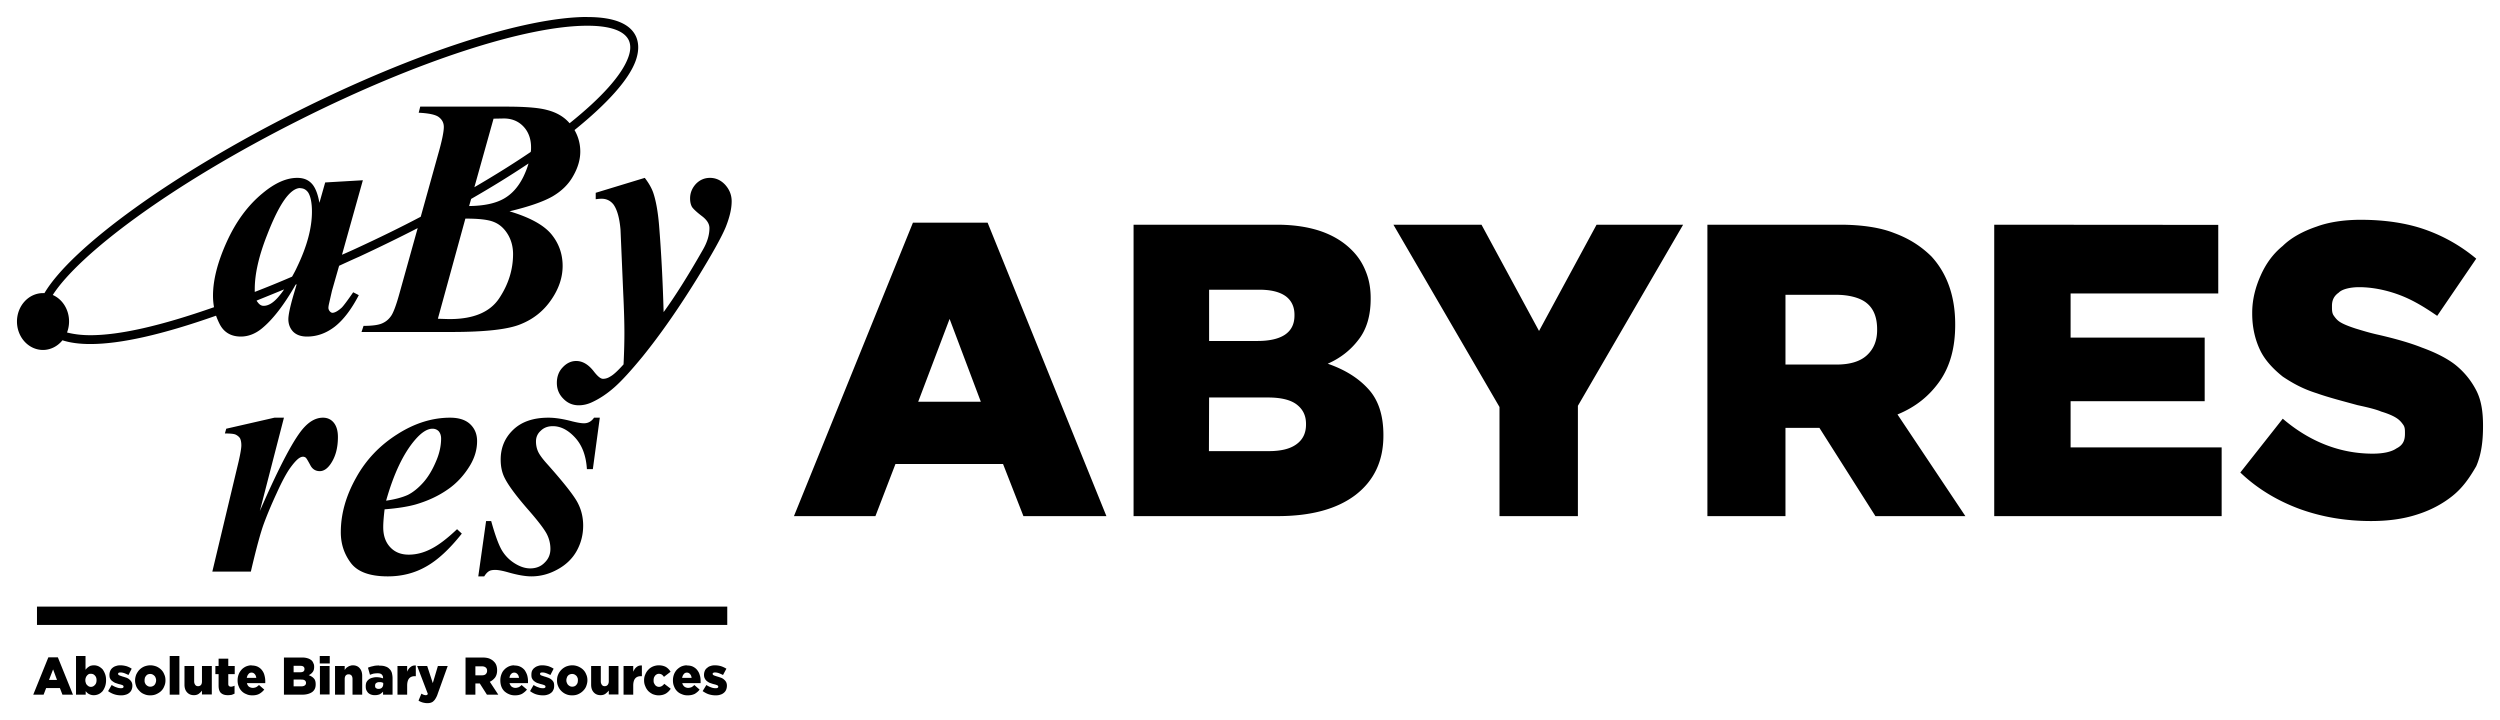 <svg xmlns="http://www.w3.org/2000/svg" viewBox="0 0 1473 424"><path d="M346.1 10c-36.9 0-102.2 21.24-170.5 55.42C101.9 102.3 42.29 145.6 26.19 172.7a15.35 16.76 0 0 0-.8 0A15.35 16.76 0 0 0 10 189.4a15.35 16.76 0 0 0 15.39 16.8 15.35 16.76 0 0 0 11.4-5.7c4.7 1.5 10.1 2.2 16.4 2.2 17.8 0 42.3-5.5 74.11-16.7.6 1.7 1.3 3.3 2.1 4.9 2.5 4.9 6.7 7.4 12.5 7.4 4.3 0 8.5-1.6 12.3-4.7 6.4-5.2 13.1-13.8 20-25.9.2-.1.4-.1.6-.2l-1.9 6.4c-2 6.9-3 11.7-3 14.2 0 2.9 1 5.4 2.8 7.3 1.9 1.9 4.6 2.9 8.2 2.9 5.8 0 11.2-1.9 16.3-5.8 5-3.9 9.8-10.1 14.2-18.6l-3.3-1.7c-3.5 5.1-5.8 8.1-6.7 9-2.3 2.1-4.2 3.1-5.5 3.1-.5 0-1.1-.3-1.6-.9-.5-.6-.8-1.3-.8-2 0-.5.1-1.2.3-2.2l1.8-7.9 4.2-14.7c3.9-1.8 7.8-3.6 11.9-5.4 11.8-5.5 23.3-11.1 34.4-16.8l-10.8 38.7c-1.8 6.5-3.4 10.8-4.7 12.8-1.4 2.1-3.1 3.6-5.4 4.6-2.2 1-5.9 1.5-11 1.5l-1.2 3.6h52.9c19.9 0 33.5-1.5 40.9-4.6 7.5-3 13.5-7.8 18-14.4 4.5-6.5 6.7-13.2 6.7-19.9 0-7.2-2.3-13.5-6.8-18.9-4.6-5.4-12.8-9.8-24.5-13.3 11.3-2.7 19.7-5.6 25.2-8.7 5.5-3.2 9.6-7.2 12.3-12.1 2.8-4.88 4.2-9.68 4.2-14.38 0-4.6-1.2-8.9-3.4-12.7 19.2-15.5 32.1-29.7 36.1-41 1.8-5.16 1.9-9.78.3-13.72-3.3-7.87-13-11.86-28.8-11.86zm0 5.16c13.6 0 22 3.06 24.5 8.85 1.1 2.62 1 5.88-.4 9.71-3.8 10.6-16.1 24.1-34.6 38.9-3.3-3.9-7.9-6.5-13.6-7.9-4.9-1.3-12.9-1.9-24.1-1.9h-50.3l-.9 3.6c6.2.3 10.2 1.2 12 2.7 1.9 1.5 2.8 3.4 2.8 5.7 0 2.8-1.1 8.3-3.5 16.6l-10.1 36.28c-12.1 6.4-24.9 12.6-38.1 18.7-2.8 1.3-5.5 2.5-8.3 3.7l12.3-43.9-22.2 1.3-3.4 12c-1-5.6-2.6-9.4-4.7-11.5-2.1-2.2-4.9-3.2-8.4-3.2-6.3 0-13.1 3-20.3 9-8.8 7.2-15.8 16.8-21.2 28.7-5.4 11.9-8.1 22.5-8.1 31.7 0 2.3.2 4.6.6 6.8-31.41 11-55.51 16.5-72.91 16.5-5.2 0-9.8-.6-13.7-1.6a15.35 16.76 0 0 0 1.2-6.5 15.35 16.76 0 0 0-9.6-15.6c15.2-23.6 68.3-64.5 146.51-103.68 67.7-33.9 132.2-54.96 168.5-54.96zM296 69.82c5.1-.2 9.2 1.4 12.3 4.6 3 3.1 4.6 7.3 4.6 12.4 0 .9 0 1.8-.2 2.7-10 6.8-21.2 13.78-33.2 20.78l11.3-40.38zm15.4 26.5c-.7 2.5-1.7 5.08-3 7.78-3 6.1-6.9 10.4-11.8 13.1-4.9 2.7-11.6 4.1-20.2 4.2l1.2-4.2c12.2-7 23.5-14 33.8-20.88zm68.5 8.48l-28.9 8.8v3.8c1.3-.2 2.5-.3 3.5-.3 2.8 0 5.1 1.1 6.9 3.3 2.2 3 3.6 8 4.2 14.8l1.6 37.3c.5 10.2.7 18.1.7 23.7 0 4.2-.1 10.3-.5 18.5-3.4 3.8-6 6.2-7.9 7.2-1.4.9-2.8 1.3-4.2 1.3-1.4 0-3.1-1.4-5.3-4.2-3.2-4.2-6.7-6.3-10.5-6.3-3 0-5.7 1.3-8 3.8-2.3 2.4-3.4 5.5-3.4 9.1 0 3.6 1.2 6.7 3.8 9.3 2.5 2.6 5.5 3.9 9.1 3.9 2.6 0 5.3-.6 8-1.9 4.5-2.1 8.8-5 13-8.7 4.2-3.7 9.7-9.7 16.6-18.1 10.6-13.1 21.4-28.6 32.5-46.6 8.6-14 14.1-23.9 16.5-29.7 2.3-5.8 3.5-10.8 3.5-15.2 0-3.7-1.3-6.9-3.8-9.7-2.5-2.7-5.5-4.1-9-4.1-3.2 0-6 1.2-8.3 3.6-2.2 2.4-3.4 5.3-3.4 8.5 0 2.1.4 3.7 1.1 5 .8 1.2 2.7 3 5.7 5.3 3.1 2.3 4.6 4.7 4.6 7.2 0 4.1-1.3 8.4-4 13-8.6 15.1-16.3 27.3-23 36.5-.5-18.2-1.4-35.4-2.7-51.4-.7-8.2-1.9-14.6-3.5-19.2-1-2.7-2.6-5.5-4.9-8.5zm-203 6.1c1.9 0 3.4.8 4.6 2.4 1.5 2.3 2.3 6.2 2.3 11.4 0 9.6-2.9 20.5-8.8 32.7-.9 2-1.9 3.8-2.9 5.6-7.6 3.3-15 6.3-22 9v-1.6c0-9 2.4-19.6 7.3-32 4.8-12.4 9.3-20.6 13.5-24.6 2.1-2 4.1-3 6-3zm97.3 17.9c7.9 0 13.5.6 16.8 2 3.3 1.3 6 3.7 8.1 7.1 2.1 3.4 3.2 7.4 3.2 11.8 0 9.3-2.8 18-8.2 26.1-5.4 8.1-15.1 12.2-29.1 12.2-1.6 0-3.9-.1-7-.2zm1116.8.7c-10 0-19 1.4-26 4-8 2.7-15 6.5-20 11.4-6 4.9-10 10.7-13 17.4-3 6.7-5 14-5 22v.5c0 8.8 2 16.2 5 22.2 3 5.9 8 10.9 13 14.9 6 4 12 7.3 20 9.8 7 2.5 16 4.8 24 7 6 1.3 11 2.5 14 3.8 4 1.2 7 2.5 9 3.8 2 1.3 3 2.6 4 4s1 3 1 4.8v.5c0 3.7-1 6.6-5 8.6-3 2.1-8 3.1-14 3.1-19 0-37-6.9-53-20.6l-25 31.7c10 9.6 22 16.7 35 21.5 13 4.7 27 7.1 42 7.1 10 0 19-1.2 27-3.8 8-2.5 15-6.2 21-11s10-10.6 14-17.5c3-6.9 4-14.7 4-23.5v-.5c0-8-1-14.9-4-20.7-3-5.8-7-10.7-12-14.8-5-4-12-7.5-20-10.4-7-2.8-16-5.3-25-7.4-6-1.3-10-2.6-14-3.8-4-1.3-7-2.5-9-3.7-2-1.2-3-2.6-4-4-1-1.5-1-3.2-1-5.2v-.5c0-3.1 1-5.7 4-7.8 2-2.1 7-3.2 12-3.2 7 0 15 1.4 23 4.3s15 7.1 23 12.6l23-33.7c-9-7.5-19-13.2-30-17.1-11-3.9-24-5.8-38-5.8zm-853.1 1.7l-70.1 172.9h48l11.8-30.7H591l12 30.7h48.9l-70-172.9zm283.1 1.2l62.5 107.4v64.3h46.2v-65l62-106.7h-51L906.8 195l-33.9-62.6zm-153.1 0v171.7h84.9c19.7 0 35-4.2 45.9-12.5 10.9-8.4 16.4-20 16.4-34.9v-.4c0-11.7-3-20.7-8.9-27.1-5.9-6.5-13.8-11.4-23.9-14.9 7.3-3.2 13.4-7.9 18.1-14.1 4.8-6.1 7.2-14.2 7.2-24.1v-.5c0-5.9-1-11.1-2.9-15.7-1.8-4.6-4.4-8.6-7.7-12-4.9-5.1-11-8.9-18.3-11.5-7.4-2.6-16.2-4-26.5-4h-84.3zm338.1 0v171.7h46v-52h20l33 52h53l-40-59.9c11-4.5 19-11.2 25-19.8 6-8.7 9-19.6 9-32.9v-.5c0-16.8-5-30.1-14-39.9-6-5.9-13-10.5-22-13.8-8-3.2-19-4.9-32-4.9zm169 0v171.7h134v-40.5h-89v-27.2h79v-37.5h-79v-26h87v-40.4zM167.4 170.5c-1.1 1.7-2.3 3.2-3.6 4.7-2.9 3.3-5.7 5-8.5 5-1.3 0-2.5-.7-3.6-2.3-.2-.2-.4-.5-.5-.8 5.2-2.1 10.6-4.3 16.2-6.6zm545 .2H742c6.9 0 12 1.3 15.5 3.8 3.4 2.5 5.2 6.2 5.2 10.9v.5c0 5.1-1.9 8.8-5.6 11.3-3.6 2.4-9 3.7-16.1 3.7h-28.6zm339.6 3h30c7 0 14 1.6 18 5 4 3.3 6 8.4 6 15.3v.5c0 6.2-2 11.1-6 14.8-4 3.7-10 5.5-18 5.5h-30zm-492.5 14.2l18.4 48.8H541zm152.9 46.3h34.7c7.7 0 13.4 1.4 17 4.2 3.6 2.8 5.4 6.5 5.4 11.3v.5c0 5-1.9 8.9-5.7 11.6-3.7 2.7-9.1 4-16.2 4h-35.3zm-389.3 11.9c-8.9 0-15.8 2.4-20.7 7.1-4.9 4.7-7.4 10.5-7.4 17.6 0 4.2.8 7.9 2.5 11.1 2.3 4.5 7.1 10.9 14.4 19.2 5.3 6.1 8.7 10.6 10.2 13.4 1.5 2.9 2.2 5.9 2.2 8.9 0 3.2-1.1 5.9-3.4 8.1-2.2 2.3-5.1 3.4-8.5 3.4-3 0-6-1-9.2-3-3.2-2-5.8-4.7-7.7-8-1.9-3.4-3.9-9-6.1-16.9h-3l-4.6 32.6h3.5c1-1.6 2-2.6 2.9-3.1.8-.5 2.1-.7 3.6-.7 1.8 0 4.4.5 7.9 1.5 5.3 1.5 9.8 2.3 13.4 2.3 5.4 0 10.6-1.4 15.6-4.2 4.9-2.7 8.7-6.4 11.2-11s3.7-9.5 3.7-14.7c0-4.7-1-9.2-3.2-13.4-2.1-4.1-8.1-11.8-18-22.9-2.8-3.1-4.6-5.6-5.4-7.4-.8-1.8-1.2-3.8-1.2-5.9 0-2.5.9-4.6 2.8-6.3 1.8-1.8 4.2-2.7 7.1-2.7 4.7 0 9.1 2.3 13.2 6.8s6.4 10.6 6.9 18.5h3.5l4.1-30.3H350c-1.5 2.2-3.5 3.3-5.9 3.3-1.7 0-3.9-.4-6.8-1.1-5.6-1.5-10.3-2.2-14.2-2.2zm-155.8 0zm0 0h-5.6l-28.4 6.5-.8 2.8c3.2 0 5.4.2 6.4.7 1 .5 1.9 1.2 2.5 2.1.5 1 .8 2.4.8 4.2 0 1.5-.5 4.7-1.6 9.5l-15.5 64.9h22.7c3.2-13.8 5.8-23.2 7.6-28.1 1.8-4.9 4.3-11 7.6-18.1 3.2-7.1 6-12.2 8.2-15.2 2.2-3 4-4.9 5.4-5.7.7-.4 1.3-.6 2-.6.5 0 1.1.2 1.6.6.5.5 1.3 1.9 2.6 4.3 1.2 2.4 3.1 3.6 5.6 3.6 2.3 0 4.4-1.4 6.3-4.1 3-4.3 4.4-9.6 4.4-16 0-3.6-.8-6.4-2.4-8.4-1.6-2-3.8-3-6.4-3-3.8 0-7.4 1.8-10.9 5.5-5.9 6.2-14.6 22.7-26.3 49.5zm97.9 0c-10.4 0-20.8 3.2-31 9.7-10.3 6.5-18.5 15-24.4 25.7-6 10.7-9 21.4-9 32.1 0 6.9 2 12.9 6 18.2 4 5.2 11.2 7.8 21.7 7.8 8.2 0 15.8-1.9 22.6-5.8 6.8-3.8 13.8-10.3 21-19.4l-2.8-2.6c-5.8 5.5-10.9 9.4-15.3 11.6-4.4 2.3-8.8 3.4-13.2 3.4-4.6 0-8.2-1.5-10.9-4.4-2.8-3-4.1-6.9-4.1-11.8 0-2.7.3-6.2.8-10.5 7.7-.6 13.8-1.6 18.4-2.9 6.8-2 13-4.8 18.5-8.6 5.5-3.7 10.1-8.7 13.7-14.8 2.6-4.5 3.9-9.1 3.9-13.9 0-4-1.3-7.3-4-9.9-2.7-2.6-6.7-3.9-11.9-3.9zm-10.4 6.5c1.5 0 2.7.5 3.7 1.5.9 1.1 1.4 2.5 1.4 4.3 0 4.3-1 9-3.2 13.9-2.1 4.9-4.6 9-7.5 12.2-2.9 3.2-5.9 5.6-8.9 7.1-3.1 1.4-7.3 2.6-12.8 3.4 4.5-15.9 10.2-27.9 17.1-35.9 3.8-4.4 7.2-6.5 10.2-6.5zM21.79 357.4v10.8H428.5v-10.8zm23 29.1v22.8h5.7v-2.1c.2.3.5.6.8.9.3.3.7.6 1.1.8.4.2.8.4 1.3.5.5.2 1.1.2 1.7.2.9 0 1.8-.2 2.7-.6.9-.4 1.6-1 2.3-1.7.6-.8 1.1-1.7 1.5-2.8.4-1.1.6-2.3.6-3.7v-.1c0-1.4-.2-2.6-.6-3.6-.4-1.1-.9-2-1.5-2.8-.7-.7-1.5-1.3-2.3-1.7-.9-.4-1.8-.6-2.8-.6-.6 0-1.1.1-1.6.2s-.9.3-1.3.6c-.4.2-.7.5-1.1.8-.3.3-.6.7-.9 1v-8.1zm55.2 0v22.8h5.71v-22.8zm88.41 0v4.4h5.9v-4.4zm-159.91.8l-8.9 22h6.1l1.5-3.9h8.1l1.5 3.9h6.2l-8.9-22zm138.81.2v21.8h10.8c2.5 0 4.5-.6 5.9-1.6 1.4-1.1 2-2.5 2-4.4v-.1c0-1.5-.3-2.7-1.1-3.5-.7-.8-1.7-1.4-3-1.9.9-.4 1.7-1 2.3-1.8.6-.7.9-1.8.9-3v-.1c0-.8-.1-1.5-.4-2-.2-.6-.5-1.1-.9-1.6-.7-.6-1.4-1.1-2.4-1.4-.9-.3-2-.5-3.3-.5h-10.8zm107 0v21.8h5.8v-6.6h2.6l4.2 6.6h6.7l-5-7.6c1.3-.6 2.3-1.5 3.1-2.5.8-1.2 1.2-2.5 1.2-4.2v-.1c0-2.2-.6-3.9-1.9-5.1-.7-.8-1.6-1.3-2.7-1.8-1.1-.4-2.5-.6-4.1-.6h-9.9zm-145.5.6v4.3h-1.9v4.8h1.9v6.8c0 2 .5 3.5 1.4 4.3 1 .9 2.3 1.3 4.1 1.3.7 0 1.5-.1 2.2-.2.6-.2 1.2-.5 1.7-.7V404c-.3.2-.7.3-1 .4-.4.1-.8.2-1.1.2-.6 0-.9-.2-1.2-.4-.3-.3-.4-.7-.4-1.3v-5.7h3.8v-4.8h-3.8v-4.3zM88.59 392c-1.3 0-2.5.3-3.6.7-1.1.5-2 1.1-2.8 1.9-.8.8-1.4 1.8-1.9 2.8-.4 1.1-.7 2.2-.7 3.5v.1c0 1.2.3 2.3.7 3.4.4 1 1.1 1.9 1.9 2.7.7.8 1.7 1.5 2.8 1.9 1.1.5 2.2.7 3.5.7 1.3 0 2.5-.2 3.6-.7 1.1-.5 2.1-1.1 2.9-1.9.8-.8 1.4-1.7 1.8-2.8.5-1.1.7-2.2.7-3.4v-.1c0-1.2-.2-2.4-.7-3.4-.4-1.1-1-2-1.8-2.8-.8-.8-1.7-1.4-2.8-1.9-1.1-.4-2.3-.7-3.6-.7zm248.61 0c-1.3 0-2.5.3-3.6.7-1.1.5-2 1.1-2.8 1.9-.8.8-1.5 1.8-1.9 2.8-.5 1.1-.7 2.2-.7 3.5v.1c0 1.2.2 2.3.7 3.4.4 1 1 1.9 1.8 2.7.8.8 1.8 1.5 2.8 1.9 1.1.5 2.3.7 3.6.7 1.3 0 2.5-.2 3.6-.7 1.1-.5 2-1.1 2.8-1.9.8-.8 1.5-1.7 1.9-2.8.4-1.1.7-2.2.7-3.4v-.1c0-1.2-.2-2.4-.7-3.4-.4-1.1-1-2-1.8-2.8-.8-.8-1.8-1.4-2.9-1.9-1-.4-2.2-.7-3.5-.7zm-129.3 0c-.6 0-1.1.1-1.6.3-.5.1-.9.3-1.3.6-.4.2-.8.5-1.1.8-.3.4-.6.7-.8 1.1v-2.4h-5.7v16.9h5.7v-9.2c0-.9.2-1.6.6-2.1.5-.5 1-.7 1.7-.7s1.2.2 1.7.7c.4.5.6 1.2.6 2.1v9.2h5.7v-11.1c0-1.9-.5-3.4-1.5-4.5-.9-1.1-2.3-1.7-4-1.7zm-59.7 0c-1.2 0-2.3.3-3.3.7-1 .5-1.9 1.1-2.6 1.9-.7.8-1.3 1.7-1.7 2.8-.4 1.1-.6 2.2-.6 3.4v.1c0 1.3.2 2.5.7 3.6.4 1.1 1 2 1.8 2.8.7.7 1.6 1.3 2.7 1.7 1 .5 2.2.7 3.5.7 1.6 0 3-.3 4.1-.9 1.2-.7 2.1-1.5 2.9-2.5l-3.1-2.7c-.6.6-1.2 1-1.7 1.3-.6.2-1.2.4-1.9.4-.9 0-1.7-.3-2.3-.7-.6-.5-1-1.2-1.2-2.1h10.8v-1.2c0-1.3-.2-2.4-.5-3.5-.3-1.2-.8-2.1-1.5-3-.6-.8-1.5-1.5-2.5-2-1.1-.5-2.3-.7-3.6-.7zm154.7 0c-1.2 0-2.3.3-3.2.7-1 .5-1.9 1.1-2.6 1.9-.8.8-1.3 1.7-1.7 2.8-.4 1.1-.6 2.2-.6 3.4v.1c0 1.3.2 2.5.6 3.6.4 1.1 1 2 1.8 2.8.8.7 1.7 1.3 2.7 1.7 1.1.5 2.3.7 3.5.7 1.7 0 3-.3 4.2-.9 1.1-.7 2.1-1.5 2.9-2.5l-3.2-2.7c-.5.6-1.1 1-1.7 1.3-.6.2-1.2.4-1.9.4-.9 0-1.6-.3-2.2-.7-.6-.5-1-1.2-1.3-2.1h10.9v-1.2c0-1.3-.2-2.4-.5-3.5-.4-1.2-.9-2.1-1.5-3-.7-.8-1.5-1.5-2.6-2-1-.5-2.2-.7-3.6-.7zm101.8 0c-1.2 0-2.3.3-3.3.7-1 .5-1.8 1.1-2.6 1.9-.7.8-1.3 1.7-1.7 2.8-.4 1.1-.6 2.2-.6 3.4v.1c0 1.3.2 2.5.7 3.6.4 1.1 1 2 1.8 2.8.7.7 1.6 1.3 2.7 1.7 1.1.5 2.2.7 3.5.7 1.6 0 3-.3 4.2-.9 1.1-.7 2.1-1.5 2.8-2.5l-3.1-2.7c-.6.6-1.1 1-1.7 1.3-.6.2-1.2.4-1.9.4-.9 0-1.6-.3-2.2-.7-.6-.5-1.1-1.2-1.3-2.1h10.8v-1.2c0-1.3-.1-2.4-.5-3.5-.3-1.2-.8-2.1-1.5-3-.6-.8-1.5-1.5-2.5-2s-2.2-.7-3.6-.7zm-333.71 0c-1 0-1.8.1-2.6.4-.8.2-1.5.6-2.1 1.1-.5.4-1 1-1.3 1.7-.3.7-.5 1.5-.5 2.4v.1c0 .8.1 1.6.4 2.1.3.6.7 1.1 1.3 1.5.5.4 1.1.8 1.8 1.1.7.2 1.4.5 2.2.7.9.2 1.5.4 2 .6.4.2.6.5.6.8v.1c0 .6-.5.9-1.4.9-.8 0-1.7-.1-2.7-.5-1-.3-1.9-.8-2.9-1.4l-2.1 3.6c1.1.8 2.4 1.5 3.7 1.9 1.2.4 2.6.6 4 .6.9 0 1.8-.1 2.7-.4.8-.2 1.5-.6 2.1-1.1.5-.4 1-1 1.3-1.7.3-.7.5-1.5.5-2.5v-.1c0-.8-.2-1.5-.5-2.1-.3-.5-.7-1-1.2-1.4-.5-.5-1.1-.8-1.8-1.1-.7-.2-1.5-.5-2.3-.7-.8-.3-1.5-.5-1.9-.7-.5-.2-.7-.5-.7-.8v-.1c0-.3.1-.4.3-.6.2-.1.6-.2 1-.2.7 0 1.4.1 2.3.4.8.3 1.7.7 2.5 1.1l1.9-3.7c-.9-.6-1.9-1.1-3.1-1.5-1.2-.3-2.3-.5-3.5-.5zm248.51 0c-.9 0-1.8.1-2.5.4-.8.2-1.5.6-2.1 1.1-.6.4-1 1-1.4 1.7-.3.7-.4 1.5-.4 2.4v.1c0 .8.1 1.6.4 2.1.3.6.7 1.1 1.2 1.5.5.4 1.1.8 1.8 1.1.7.2 1.5.5 2.3.7.8.2 1.5.4 1.9.6.5.2.7.5.7.8v.1c0 .6-.5.9-1.4.9-.9 0-1.8-.1-2.7-.5-1-.3-2-.8-2.9-1.4l-2.1 3.6c1.1.8 2.3 1.5 3.6 1.9 1.3.4 2.7.6 4 .6 1 0 1.9-.1 2.7-.4.8-.2 1.5-.6 2.1-1.1.6-.4 1-1 1.3-1.7.4-.7.5-1.5.5-2.5v-.1c0-.8-.1-1.5-.4-2.1-.3-.5-.7-1-1.2-1.4-.6-.5-1.2-.8-1.9-1.1-.7-.2-1.4-.5-2.2-.7-.9-.3-1.5-.5-2-.7-.4-.2-.6-.5-.6-.8v-.1c0-.3.1-.4.3-.6.2-.1.5-.2 1-.2.6 0 1.4.1 2.2.4.9.3 1.7.7 2.6 1.1l1.9-3.7c-.9-.6-2-1.1-3.1-1.5-1.2-.3-2.3-.5-3.5-.5zm101.8 0c-.9 0-1.8.1-2.6.4-.8.2-1.5.6-2 1.1-.6.4-1.1 1-1.4 1.7-.3.7-.5 1.5-.5 2.4v.1c0 .8.2 1.6.5 2.1.3.6.7 1.1 1.2 1.5.5.4 1.1.8 1.8 1.1.7.2 1.4.5 2.2.7.9.2 1.5.4 2 .6.4.2.7.5.7.8v.1c0 .6-.5.9-1.5.9-.8 0-1.7-.1-2.7-.5-.9-.3-1.9-.8-2.8-1.4l-2.2 3.6c1.2.8 2.4 1.5 3.7 1.9 1.3.4 2.6.6 4 .6 1 0 1.9-.1 2.7-.4.8-.2 1.5-.6 2.1-1.1.5-.4 1-1 1.3-1.7.3-.7.5-1.5.5-2.5v-.1c0-.8-.2-1.5-.5-2.1-.3-.5-.7-1-1.2-1.4-.5-.5-1.1-.8-1.8-1.1-.7-.2-1.4-.5-2.2-.7-.9-.3-1.6-.5-2-.7-.4-.2-.7-.5-.7-.8v-.1c0-.3.1-.4.4-.6.2-.1.5-.2.9-.2.7 0 1.4.1 2.3.4.8.3 1.7.7 2.5 1.1l2-3.7c-1-.6-2-1.1-3.2-1.5-1.1-.3-2.3-.5-3.5-.5zm-33.1 0c-1.3 0-2.5.3-3.5.7-1.1.5-2 1.1-2.7 1.9-.8.8-1.4 1.8-1.8 2.8-.5 1.1-.7 2.2-.7 3.4v.1c0 1.2.2 2.3.7 3.4.4 1.1 1 2 1.7 2.8.8.8 1.7 1.4 2.7 1.9 1.1.4 2.2.7 3.4.7 1.8 0 3.2-.4 4.4-1.1 1.1-.7 2-1.6 2.8-2.8l-3.8-2.9c-.5.6-.9 1-1.4 1.3-.5.3-1 .5-1.7.5-.5 0-.9-.1-1.3-.3-.4-.2-.8-.5-1-.8-.3-.4-.5-.8-.7-1.2-.2-.5-.2-1-.2-1.6v-.1c0-.5.1-1 .2-1.4.2-.5.4-.8.7-1.2.2-.3.6-.6 1-.8.3-.2.8-.3 1.2-.3.7 0 1.3.2 1.8.5.4.3.8.7 1.2 1.3l3.9-3c-.7-1.2-1.6-2.1-2.7-2.8-1.1-.6-2.5-1-4.2-1zm-143.2.1c-1.4-.1-2.4.3-3.2 1-.8.6-1.5 1.6-1.9 2.7v-3.4h-5.7v16.9h5.7V404c0-1.9.4-3.4 1.2-4.3.8-.9 1.9-1.3 3.4-1.3h.5zm133.2 0c-1.4-.1-2.4.3-3.2 1-.8.6-1.4 1.6-1.9 2.7v-3.4h-5.7v16.9h5.7V404c0-1.9.4-3.4 1.2-4.3.8-.9 1.9-1.3 3.4-1.3h.5zm-154.8 0c-1.4 0-2.6.1-3.6.4-1.1.2-2 .5-3 .9l1.2 4.2c.7-.3 1.4-.5 2.1-.7.7-.1 1.5-.2 2.4-.2 1.1 0 1.9.2 2.4.7.5.5.8 1.1.8 2v.3c-.5-.2-1-.3-1.7-.5-.7-.1-1.4-.2-2.2-.2-1 0-1.8.2-2.6.4s-1.4.5-2 1c-.5.4-1 1-1.3 1.6-.3.7-.4 1.5-.4 2.3v.1c0 .9.1 1.6.4 2.3.3.6.7 1.2 1.1 1.6.5.4 1.1.8 1.8 1 .6.2 1.3.3 2.1.3 1.1 0 2-.2 2.8-.5.7-.4 1.4-.9 2-1.6v1.8h5.6v-9.7c0-1.2-.2-2.2-.4-3.1-.3-.9-.7-1.7-1.4-2.3-.6-.7-1.4-1.2-2.4-1.5-1-.4-2.3-.5-3.7-.5zm-50.4.2h3.8c.8 0 1.5.1 1.9.4.5.4.7.8.7 1.4v.1c0 .7-.2 1.1-.7 1.5-.5.3-1.1.4-2 .4H173zm-64.3.1v11c0 1.9.5 3.4 1.5 4.5s2.3 1.7 4.1 1.7c1.1 0 2.1-.3 2.8-.8.8-.6 1.4-1.2 1.9-1.9v2.3h5.8v-16.8H119v9.1c0 .9-.2 1.6-.6 2.1-.5.5-1 .7-1.7.7s-1.2-.2-1.6-.7c-.4-.5-.7-1.2-.7-2.1v-9.1zm79.8 0v16.8h5.7v-16.8zm159.8 0v11c0 1.9.5 3.4 1.5 4.5s2.3 1.7 4.1 1.7c1.1 0 2.1-.3 2.8-.8.8-.6 1.4-1.2 2-1.9v2.3h5.7v-16.8h-5.7v9.1c0 .9-.3 1.6-.7 2.1-.5.5-1 .7-1.7.7s-1.2-.2-1.6-.7c-.4-.5-.7-1.2-.7-2.1v-9.1zm-102.5 0l6.3 16.5c-.2.3-.4.5-.6.6-.2.1-.4.1-.7.1-.3 0-.7-.1-1.1-.2-.5-.2-.9-.4-1.4-.7l-1.7 4.1c.7.5 1.5.8 2.4 1.1.8.2 1.7.4 2.8.4.8 0 1.5-.1 2.1-.3.6-.2 1.2-.5 1.6-1 .5-.4.9-1 1.3-1.7s.8-1.5 1.1-2.5l5.9-16.4H258l-3 10.1-3.3-10.1zm34.3.2h3.8c.9 0 1.7.2 2.3.7.5.4.8 1 .8 1.9v.1c0 .8-.3 1.4-.8 1.9s-1.3.7-2.3.7h-3.8zm-248.81 1.8l2.3 6.2h-4.7zm116.91 1.9c.8 0 1.4.3 1.9.9.5.5.8 1.3.9 2.2h-5.6c.2-.9.5-1.7 1-2.2.4-.6 1-.9 1.8-.9zm154.8 0c.7 0 1.4.3 1.9.9.5.5.8 1.3.9 2.2h-5.6c.1-.9.4-1.7.9-2.2.5-.6 1.1-.9 1.9-.9zm101.7 0c.8 0 1.4.3 1.9.9.5.5.8 1.3.9 2.2h-5.6c.2-.9.5-1.7 1-2.2.4-.6 1.1-.9 1.8-.9zm-351.11.7c.9 0 1.7.3 2.3 1 .7.7 1 1.6 1 2.7v.1c0 1.2-.3 2.1-1 2.8-.6.7-1.4 1.1-2.3 1.1-.5 0-.9-.1-1.3-.3-.4-.2-.7-.5-1-.8-.3-.3-.6-.7-.7-1.2-.2-.5-.3-1-.3-1.5v-.1c0-.6.1-1.1.3-1.6.1-.4.4-.8.7-1.2.3-.3.6-.6 1-.8.4-.2.8-.2 1.3-.2zm34.9.1c.5 0 1 .1 1.4.3.4.2.8.5 1.1.8.3.3.6.7.7 1.2.2.4.3.9.3 1.4v.1c0 .5-.1 1-.3 1.5-.1.4-.4.8-.6 1.1-.3.4-.7.6-1.1.8-.4.2-.9.3-1.4.3-.5 0-1-.1-1.4-.3-.4-.2-.8-.5-1.1-.8-.3-.3-.5-.7-.7-1.2-.2-.4-.2-.9-.2-1.4v-.1c0-.5.1-1 .2-1.5.2-.4.4-.8.7-1.1.3-.4.6-.7 1-.8.4-.2.9-.3 1.4-.3zm248.61 0c.5 0 1 .1 1.4.3.4.2.8.5 1.1.8.3.3.5.7.7 1.2.2.4.2.9.2 1.4v.1c0 .5-.1 1-.2 1.5-.2.4-.4.8-.7 1.1-.3.4-.6.6-1 .8-.5.2-.9.3-1.4.3-.5 0-1-.1-1.4-.3-.4-.2-.8-.5-1.1-.8-.3-.3-.5-.7-.7-1.2-.2-.4-.3-.9-.3-1.4v-.1c0-.5.1-1 .3-1.5.1-.4.3-.8.6-1.1.3-.4.7-.7 1.1-.8.4-.2.9-.3 1.4-.3zM173 400.4h4.4c1 0 1.7.1 2.2.5.4.3.7.8.7 1.4v.1c0 .7-.3 1.2-.8 1.5-.4.3-1.1.5-2 .5H173zm50.5 1.5c.5 0 .9 0 1.3.1.3.1.7.2 1 .4v.7c0 .9-.3 1.6-.8 2.1s-1.2.7-2 .7c-.6 0-1.1-.2-1.5-.5-.4-.3-.5-.7-.5-1.3v-.1c0-.7.2-1.2.6-1.5.5-.4 1.1-.6 2-.6z"/></svg>
